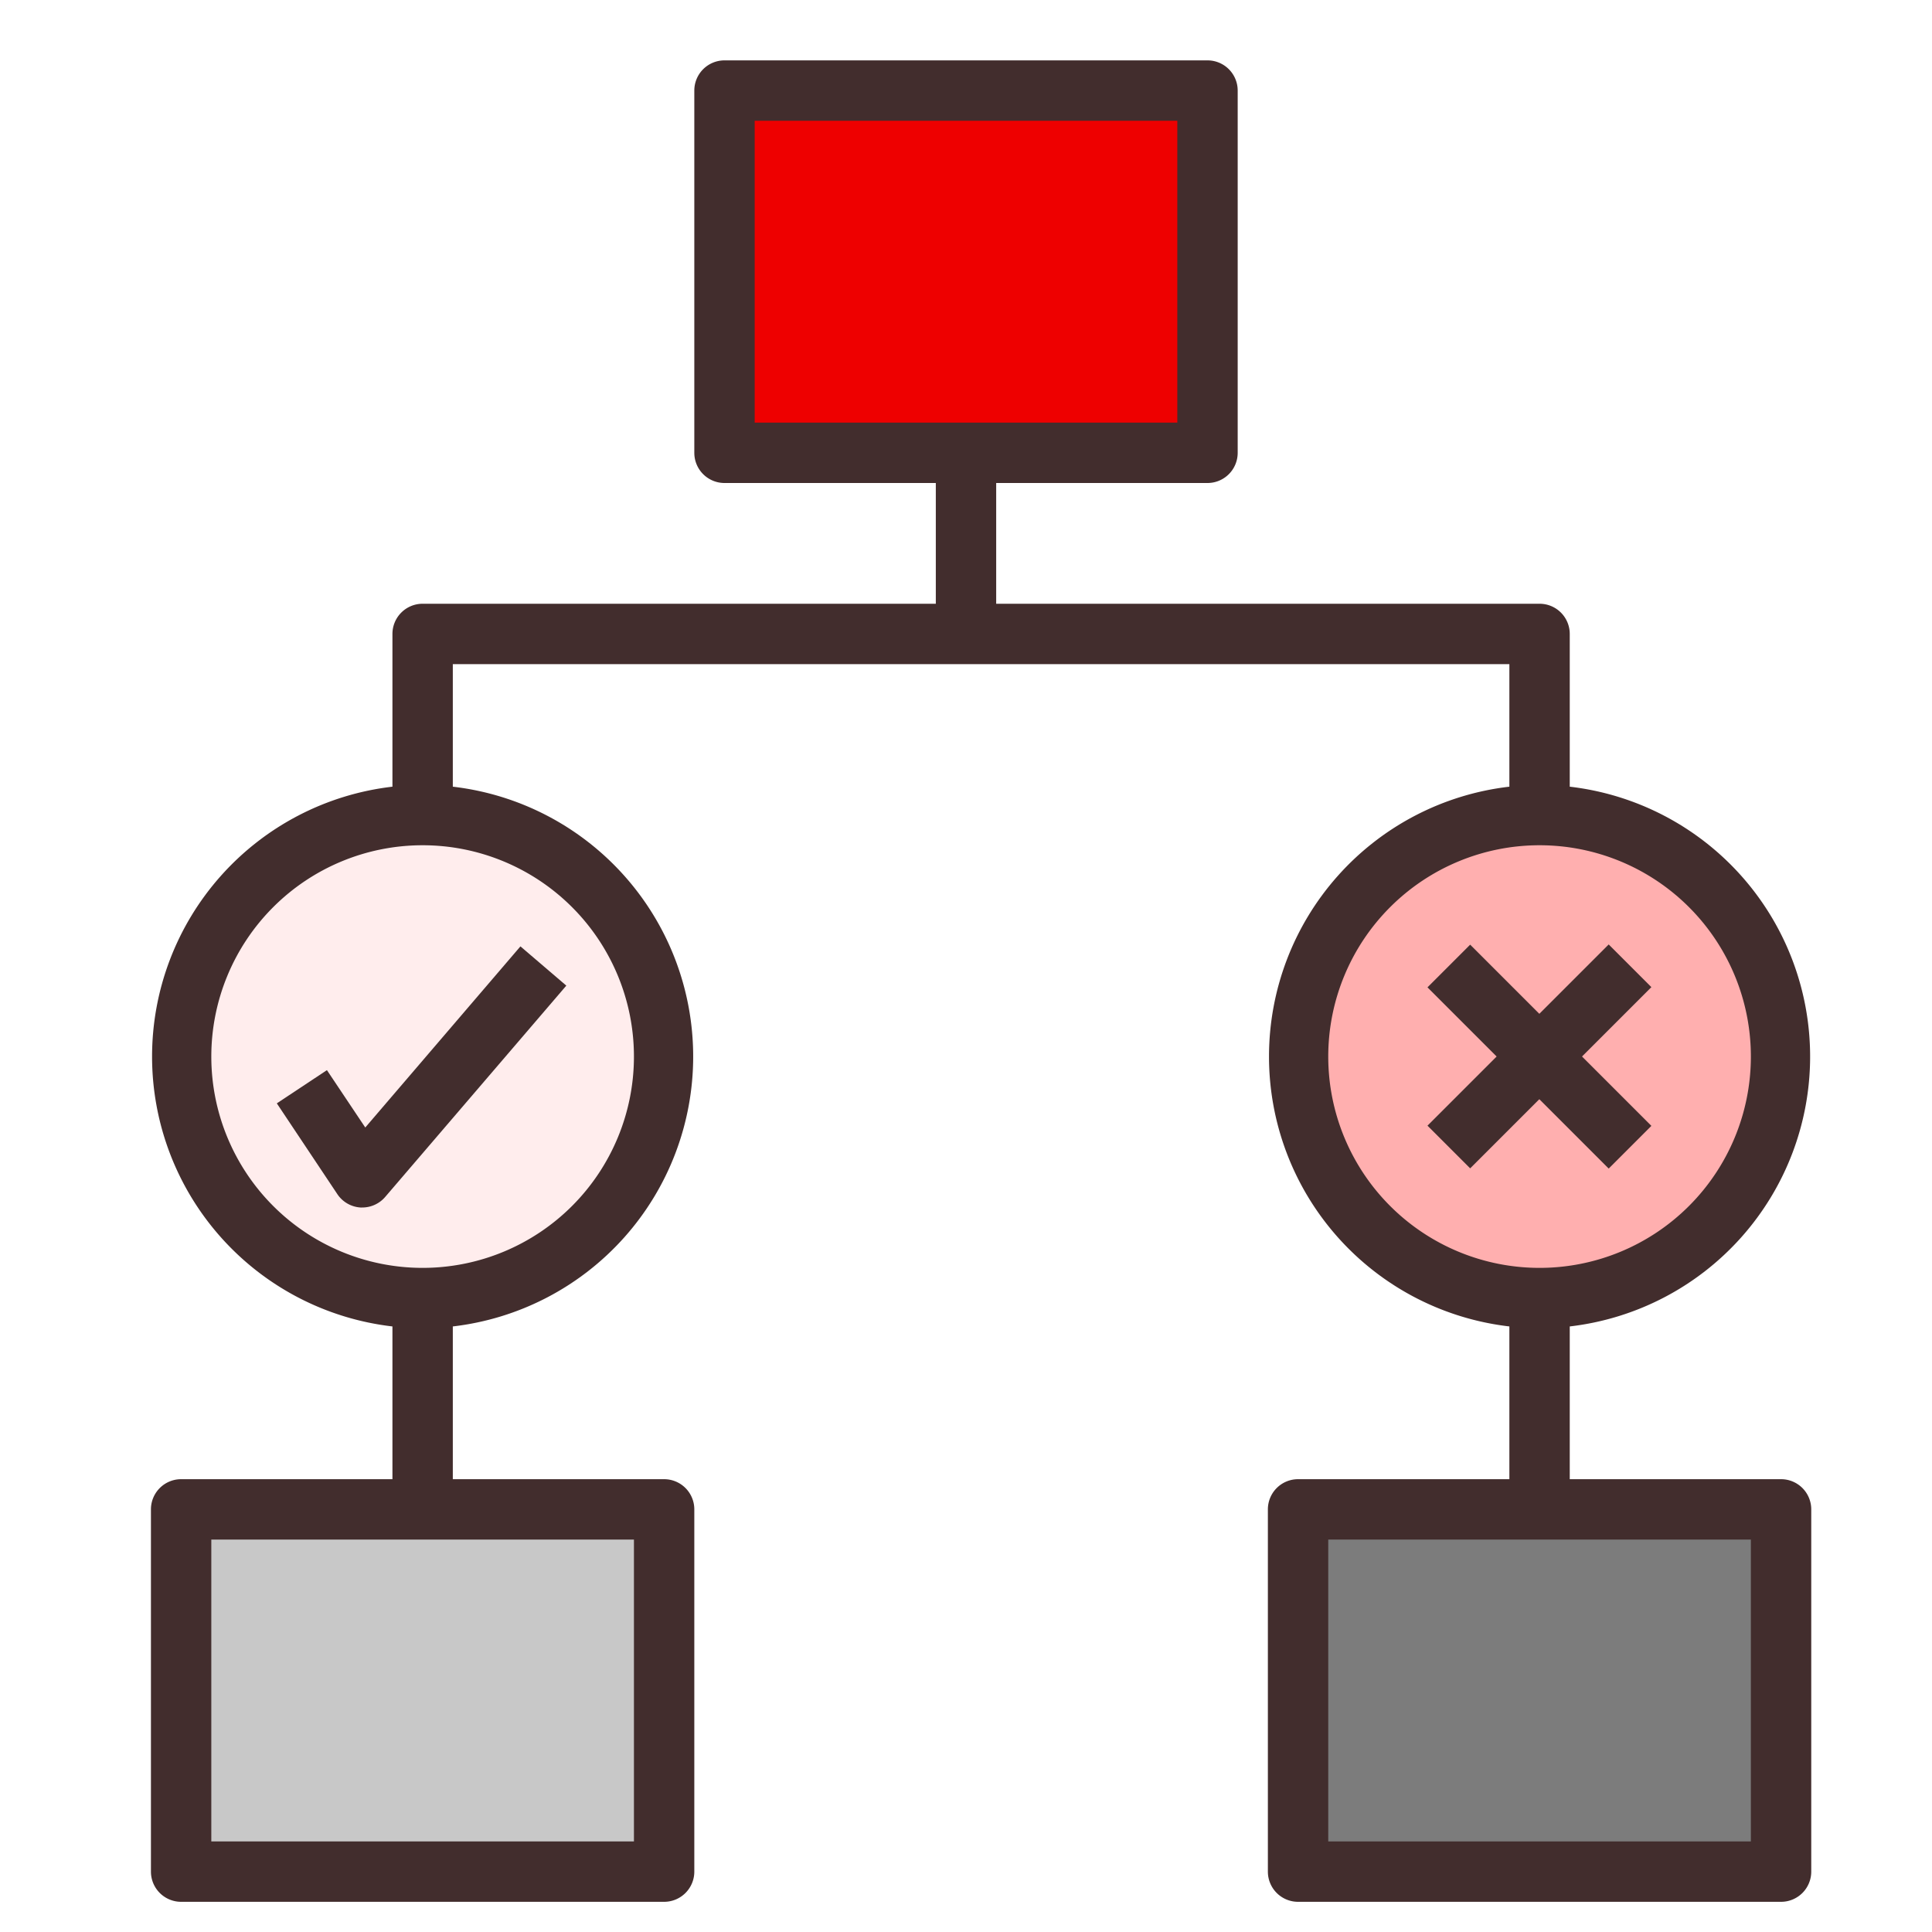 <svg xmlns="http://www.w3.org/2000/svg" version="1.1" xmlns:xlink="http://www.w3.org/1999/xlink" xmlns:svgjs="http://svgjs.com/svgjs" width="512" height="512" x="0" y="0" viewBox="0 0 64 64" style="enable-background:new 0 0 512 512" xml:space="preserve" class=""><g><circle cx="14" cy="35" r="8" fill="#ffeded" data-original="#80ff86" class=""></circle><path fill="#ee0000" d="M24 3h16v12H24z" data-original="#77a1d3" class=""></path><path fill="#c8c8c8" d="M6 50h16v12H6z" data-original="#e684ae" class=""></path><path fill="#7c7c7c" d="M43 50h16v12H43z" data-original="#fcbf49" class=""></path><circle cx="51" cy="35" r="8" fill="#ffafaf" data-original="#e7604a" class=""></circle><path d="M59 49h-7v-5.06a9 9 0 0 0 0-17.88V21a1 1 0 0 0-1-1H33v-4h7a1 1 0 0 0 1-1V3a1 1 0 0 0-1-1H24a1 1 0 0 0-1 1v12a1 1 0 0 0 1 1h7v4H14a1 1 0 0 0-1 1v5.06a9 9 0 0 0 0 17.88V49H6a1 1 0 0 0-1 1v12a1 1 0 0 0 1 1h16a1 1 0 0 0 1-1V50a1 1 0 0 0-1-1h-7v-5.06a9 9 0 0 0 0-17.88V22h35v4.06a9 9 0 0 0 0 17.88V49h-7a1 1 0 0 0-1 1v12a1 1 0 0 0 1 1h16a1 1 0 0 0 1-1V50a1 1 0 0 0-1-1zM25 4h14v10H25zm-4 47v10H7V51zm0-16a7 7 0 1 1-7-7 7 7 0 0 1 7 7zm23 0a7 7 0 1 1 7 7 7 7 0 0 1-7-7zm14 26H44V51h14z" fill="#422d2d" data-original="#000000" class=""></path><path d="M12 40h-.06a1 1 0 0 1-.77-.45l-2-3 1.66-1.1 1.27 1.9 5.14-6 1.52 1.3-6 7A1 1 0 0 1 12 40zM47.287 32.707l1.414-1.414 6.003 6.003-1.414 1.414z" fill="#422d2d" data-original="#000000" class=""></path><path d="m47.287 37.289 6.003-6.003 1.414 1.414-6.003 6.003z" fill="#422d2d" data-original="#000000" class=""></path></g></svg>